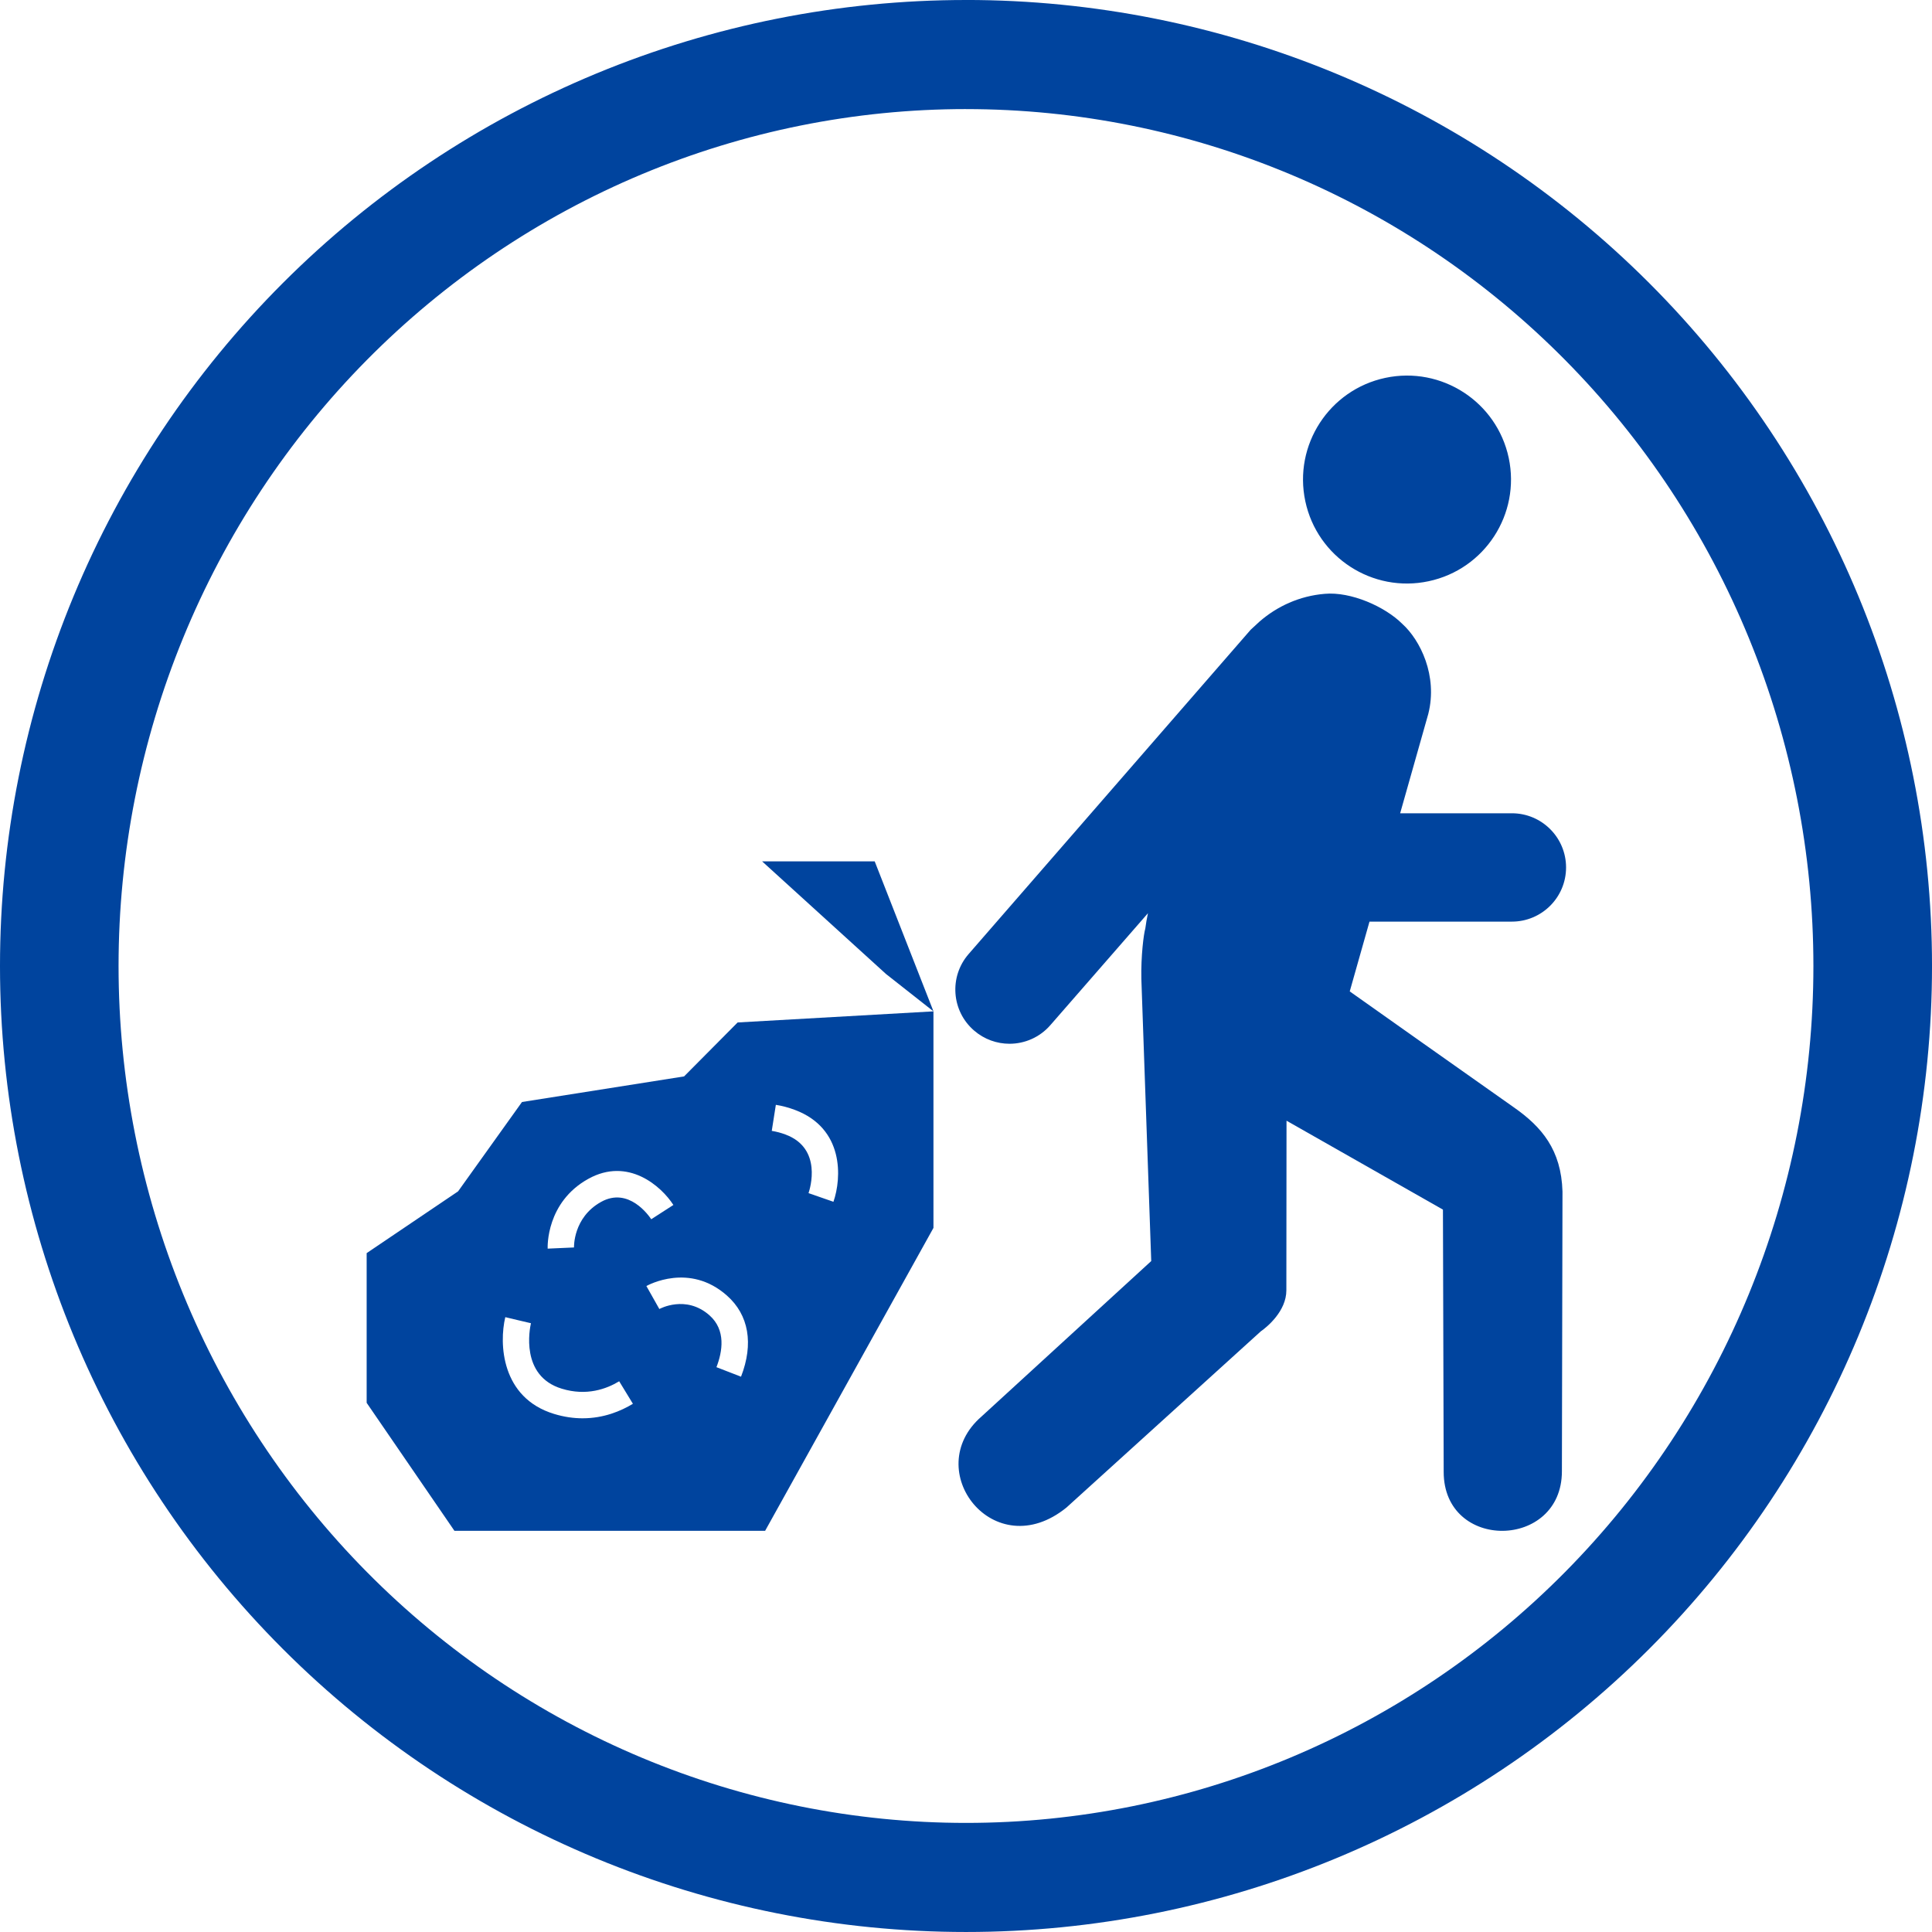 <?xml version="1.0" encoding="UTF-8"?>
<svg width="1200pt" height="1200pt" version="1.1" viewBox="0 0 1200 1200" xmlns="http://www.w3.org/2000/svg">
 <g fill="#00449e">
  <path d="m600 0c-78.793 0-156.82 15.52-229.61 45.672s-138.94 74.348-194.65 130.07c-55.719 55.715-99.914 121.86-130.07 194.65s-45.672 150.82-45.672 229.61c0 159.13 63.215 311.74 175.74 424.26 112.52 112.52 265.13 175.73 424.27 175.73 159.13 0 311.74-63.215 424.26-175.74 112.52-112.52 175.74-265.13 175.74-424.26 0-159.13-63.215-311.74-175.73-424.27-112.52-112.52-265.13-175.74-424.26-175.74zm0 67.762c69.121 0 137.56 13.766 201.42 40.516 63.859 26.746 121.88 65.953 170.76 115.38s87.645 108.1 114.09 172.67c26.453 64.574 40.066 133.79 40.066 203.68 0 141.16-55.457 276.53-154.16 376.34-98.707 99.816-232.58 155.89-372.18 155.89-69.121 0-137.57-13.766-201.43-40.516-63.855-26.746-121.88-65.949-170.76-115.37-48.875-49.422-87.645-108.1-114.1-172.67-26.449-64.574-40.066-133.79-40.066-203.68 0-69.898 13.613-139.11 40.066-203.68 26.449-64.574 65.219-123.25 114.1-172.68 48.875-49.422 106.9-88.625 170.76-115.38 63.859-26.746 132.3-40.512 201.43-40.512z"/>
  <path d="m860.44 234.7c34.914-7.414 69.223 14.82 76.66 49.711 7.398 34.867-14.82 69.164-49.711 76.59-34.875 7.473-69.223-14.797-76.637-49.688-7.422-34.875 14.832-69.184 49.688-76.613z"/>
  <path d="m940.26 687.78c-12.938-9.039-101.91-72.004-101.91-72.004l12.266-43.34h88.441c18.582 0 33.652-15.07 33.652-33.645 0-18.582-15.07-33.652-33.652-33.652h-69.398l17.488-61.773c5.949-23.645-4.988-45.797-16.188-55.895-10.672-10.664-31.867-20.117-48.184-18.629-15.637 1.309-29.539 7.723-40.516 17.281-1.422 1.254-5.191 4.738-5.465 5.047l-175.2 201.44c-12.168 14.047-10.656 35.301 3.394 47.457 6.371 5.516 14.207 8.23 22.023 8.23 9.418 0 18.785-3.938 25.438-11.617l60.562-69.465c-0.68 3.266-1.277 6.531-1.648 9.551-0.961 3.168-2.758 16.98-2.449 31.27l6.137 175.23-105.43 96.566c-38.309 33.266 7.785 93.035 52.793 56.52l120.67-109.41c3.938-2.742 15.898-12.543 15.898-25.543 0-6.188 0.098-105.31 0.098-105.31l97.156 55.227 0.461 162.89c0 49.438 73.426 48.336 73.426-0.355l0.363-173.77c-0.773-25.934-12.934-40.203-30.23-52.301z"/>
  <path d="m473.38 535.02 76.91 69.926 29.516 23.238-36.508-93.164z"/>
  <path d="m458.15 635.07-33.258 33.508-100.67 15.895-39.699 55.508-56.785 38.359v92.977l54.523 79.508h192.97l104.56-188.16-0.004-134.49zm-96.234 245.86c-5.523 0.008-11.48-0.793-17.805-2.727-32.867-10.043-34.172-43.703-30.266-60.094l7.965 1.898 7.973 1.867c-0.762 3.332-6.769 32.77 19.129 40.664 15.438 4.746 27.93 0.113 35.676-4.602l8.523 13.98c-7.457 4.523-18.121 9.012-31.195 9.012zm11.402-134.39c-17.402 9.672-16.801 28.098-16.793 28.285l-16.359 0.727c-0.055-1.164-0.961-28.785 25.188-43.316 24.781-13.785 45.434 4.566 52.898 16.195l-13.762 8.871c-1.379-2.125-14.016-20.336-31.172-10.762zm86.945 108.55-15.266-5.91c3.734-9.637 6.016-23.043-4.316-32.195-14.66-12.992-30.984-4.012-31.152-3.93l-8.047-14.27c1.074-0.605 26.766-14.73 50.059 5.941 13.559 12.012 16.668 29.898 8.723 50.363zm57.398-108.64-15.469-5.375c0.953-2.82 8.715-27.797-14.254-36.379-2.871-1.082-5.766-1.836-8.586-2.289l2.539-16.172c3.898 0.605 7.859 1.664 11.773 3.129 30.742 11.484 29.133 42.363 23.996 57.086z"/>
 </g>
</svg>
